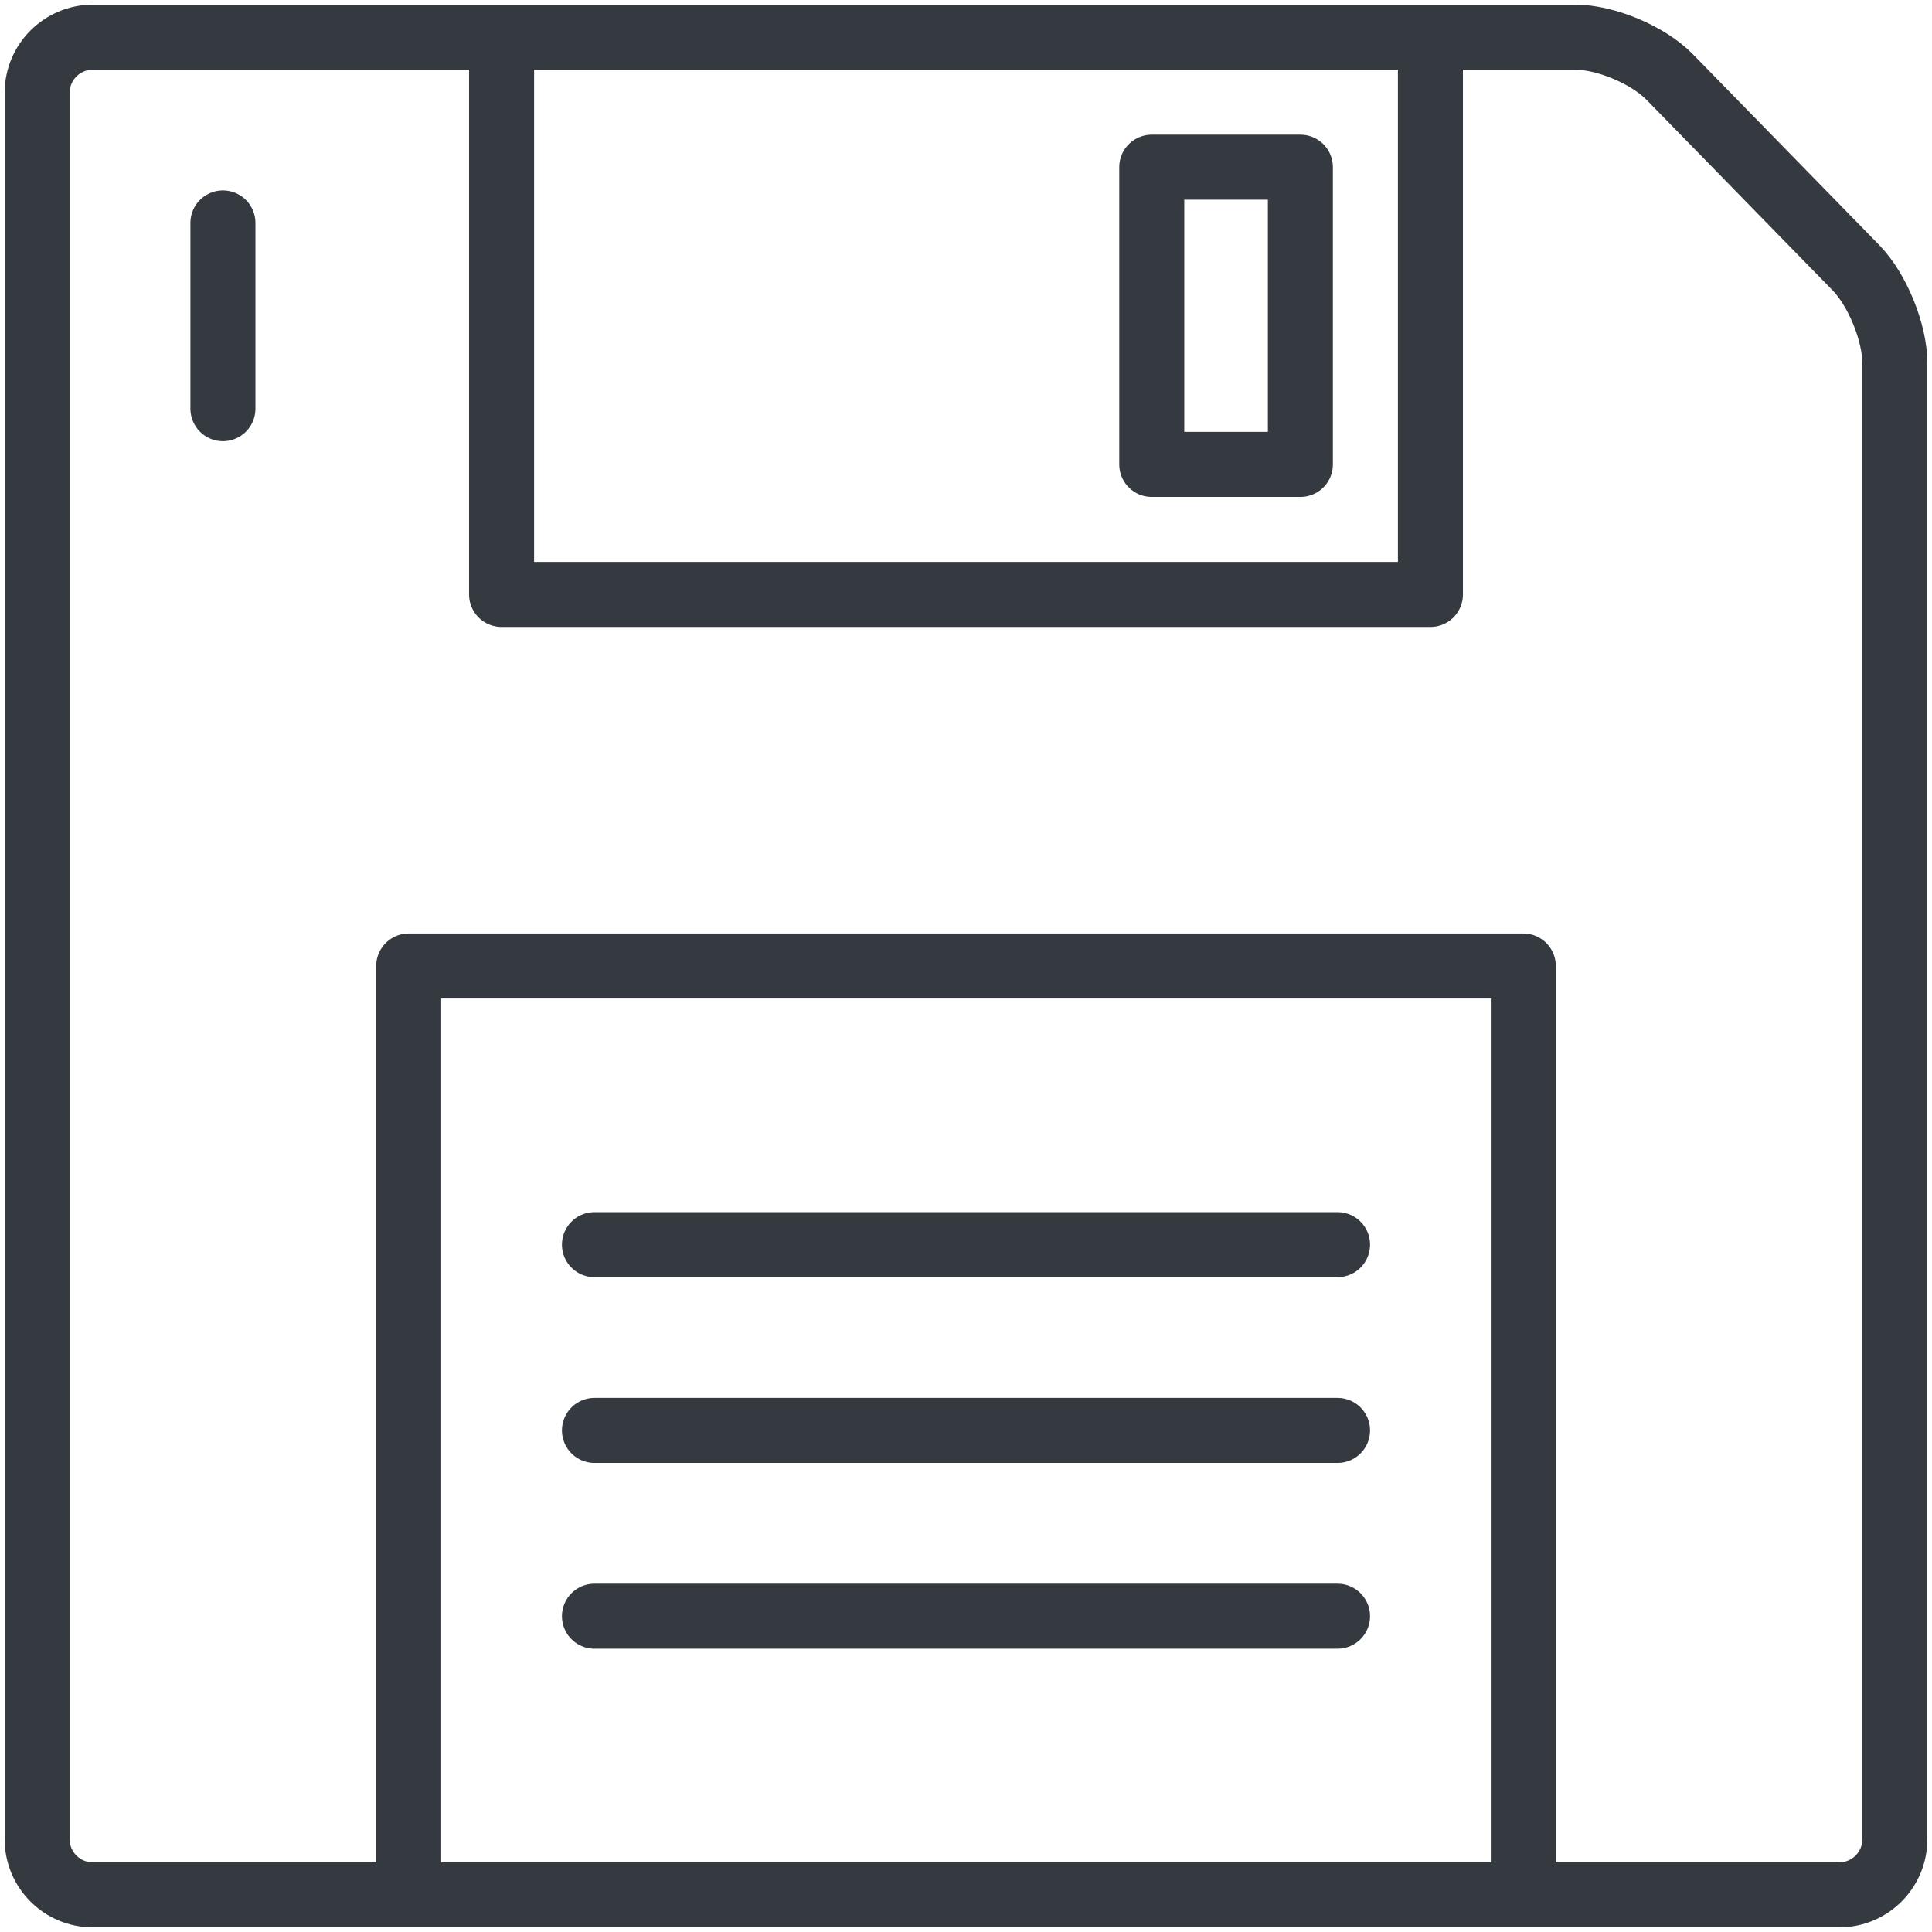 <?xml version="1.0" encoding="UTF-8"?>
<svg width="104px" height="104px" viewBox="0 0 104 104" version="1.1" xmlns="http://www.w3.org/2000/svg" xmlns:xlink="http://www.w3.org/1999/xlink">
    <!-- Generator: Sketch 47 (45396) - http://www.bohemiancoding.com/sketch -->
    <title>devices-50</title>
    <desc>Created with Sketch.</desc>
    <defs></defs>
    <g id="ALL" stroke="none" stroke-width="1" fill="none" fill-rule="evenodd" stroke-linecap="round" fill-opacity="0" stroke-linejoin="round">
        <g id="Primary" transform="translate(-9525, -3815)" stroke="#343A40" stroke-width="3.5" fill="#DBECFF">
            <g id="devices-50" transform="translate(9527, 3817)">
                <path d="M0,2.993 C0,1.34 1.347,0 3.003,0 L82.782,0 C84.441,0 86.718,0.955 87.883,2.148 L97.903,12.408 C99.061,13.594 100,15.898 100,17.547 L100,97.009 C100,98.661 98.662,100 97.007,100 L2.993,100 C1.34,100 0,98.662 0,97.007 L0,2.993 Z" id="Layer-1"></path>
                <rect id="Layer-2" x="20" y="50" width="60" height="50"></rect>
                <rect id="Layer-3" x="25" y="0" width="50" height="30"></rect>
                <path d="M30,85 L70,85" id="Layer-4"></path>
                <path d="M30,75 L70,75" id="Layer-5"></path>
                <path d="M30,65 L70,65" id="Layer-6"></path>
                <rect id="Layer-7" x="60" y="7" width="8" height="16"></rect>
                <path d="M10,10 L10,20" id="Layer-8"></path>
            </g>
        </g>
    </g>
</svg>